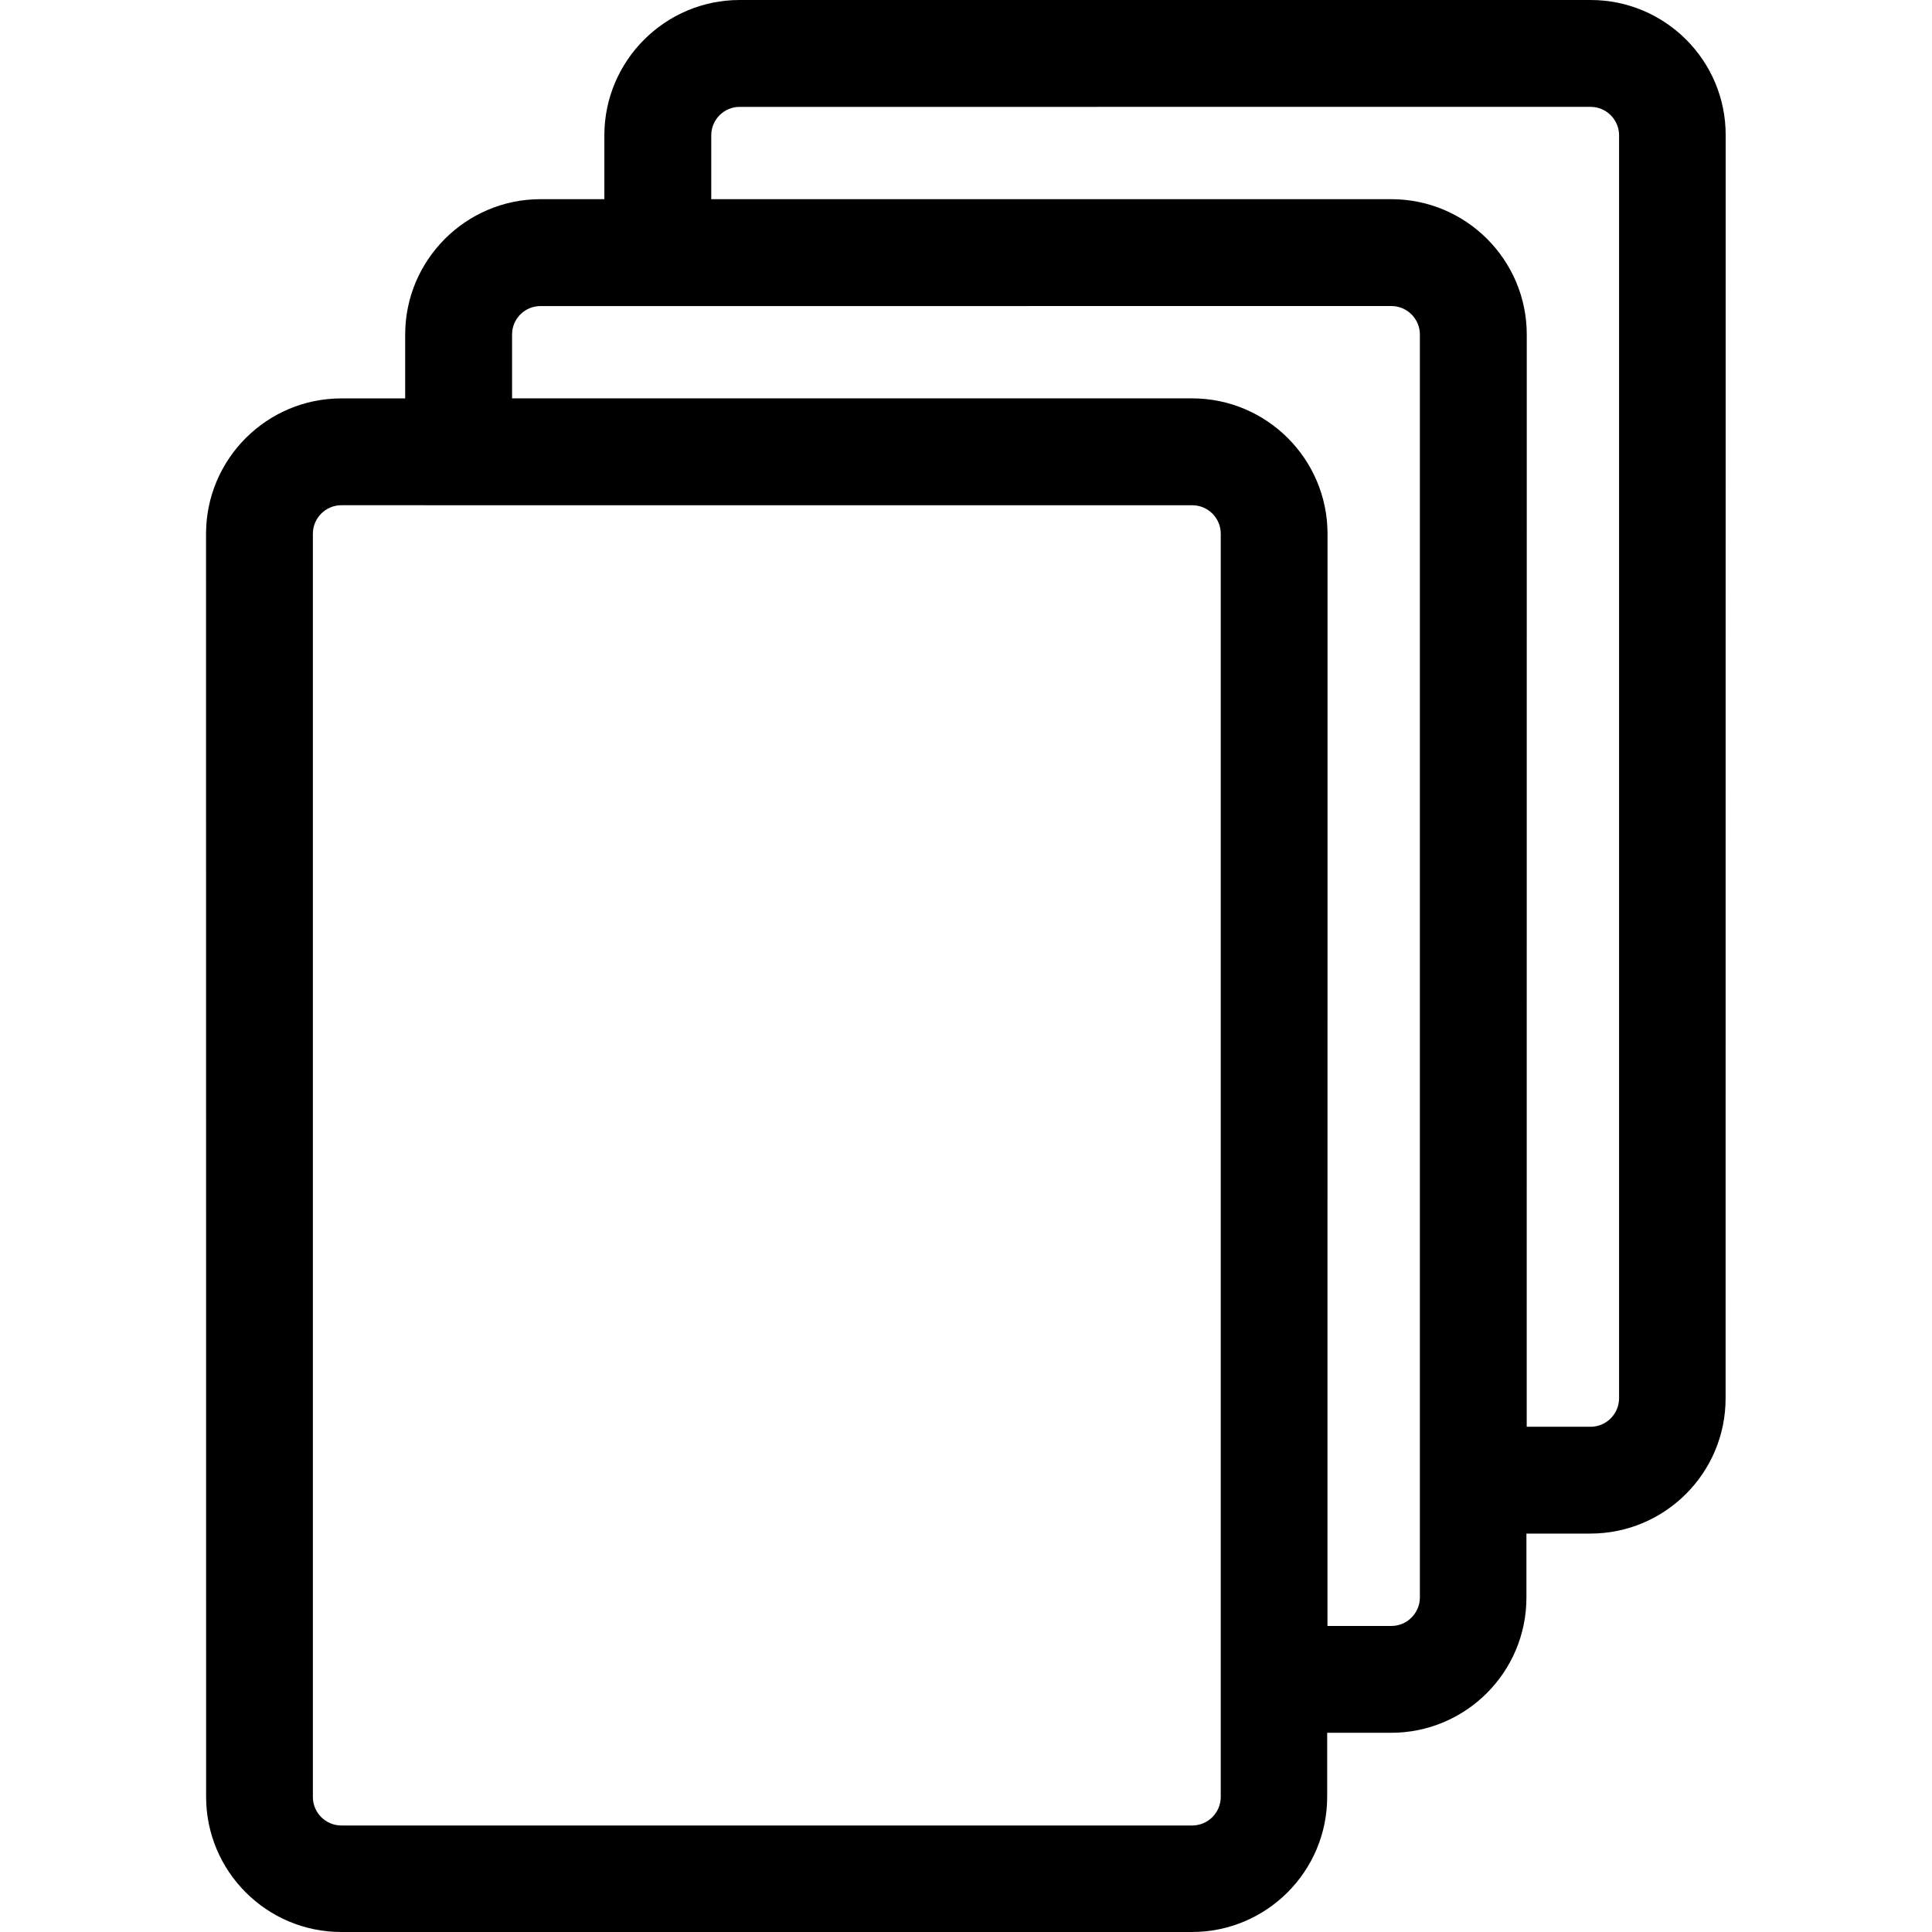 <?xml version="1.0" encoding="iso-8859-1"?>
<!-- Generator: Adobe Illustrator 18.0.0, SVG Export Plug-In . SVG Version: 6.00 Build 0)  -->
<!DOCTYPE svg PUBLIC "-//W3C//DTD SVG 1.1//EN" "http://www.w3.org/Graphics/SVG/1.1/DTD/svg11.dtd">
<svg version="1.1" id="Capa_1" xmlns="http://www.w3.org/2000/svg" xmlns:xlink="http://www.w3.org/1999/xlink" x="0px" y="0px"
	 viewBox="0 0 492.924 492.924" style="enable-background:new 0 0 492.924 492.924;" xml:space="preserve">
<path d="M405.825,0 H188.709 c-19.016,0.008-34.5,15.49-34.518,34.521 v16.297 h-16.303 c-19.017,0.01-34.5,15.498-34.514,34.521v16.309
	H87.082c-19.029,0.006-34.494,15.482-34.514,34.522l0.02,322.238c-0.02,19.043,15.465,34.525,34.494,34.516 h217
	c19.063,0.01,34.546-15.473,34.532-34.512 v-16.314 h16.303
	c19.063,0.01,34.546-15.473,34.532-34.512 v-16.314 h16.303
	c19.048,0.008,34.53-15.477,34.512-34.508l0.019-322.248 C440.336,15.482,424.873,0.008,405.825,0z
	
	M311.457,458.5 c-0.02,3.99-3.276,7.248-7.274,7.248	H87.082
	c-3.98,0-7.243-3.25-7.256-7.252 V136.17 c0-4,3.275-7.268,7.256-7.268 l217.119,0.01 c3.998,0,7.255,3.258,7.255,7.242 V391.963z
	
	M362.264,407.592 c-0.02,3.99-3.276,7.248-7.274,7.248 h-16.303 l0.014-278.68
	c-0.018-19.033-15.5-34.516-34.549-34.522 H130.647V85.334c0-3.984,3.244-7.242,7.222-7.242l217.121-0.01
	c3.998,0,7.274,3.268,7.274,7.258V407.592z 
	
	M413.084,356.77c-0.02,3.992-3.275,7.25-7.26,7.25 h-16.303 l0.014-278.68
	c-0.014-19.029-15.482-34.512-34.546-34.521H181.467V34.514c0-3.992,3.258-7.242,7.223-7.242l217.135-0.008
	c3.984,0,7.26,3.258,7.26,7.258V356.77z"/>
</svg>
